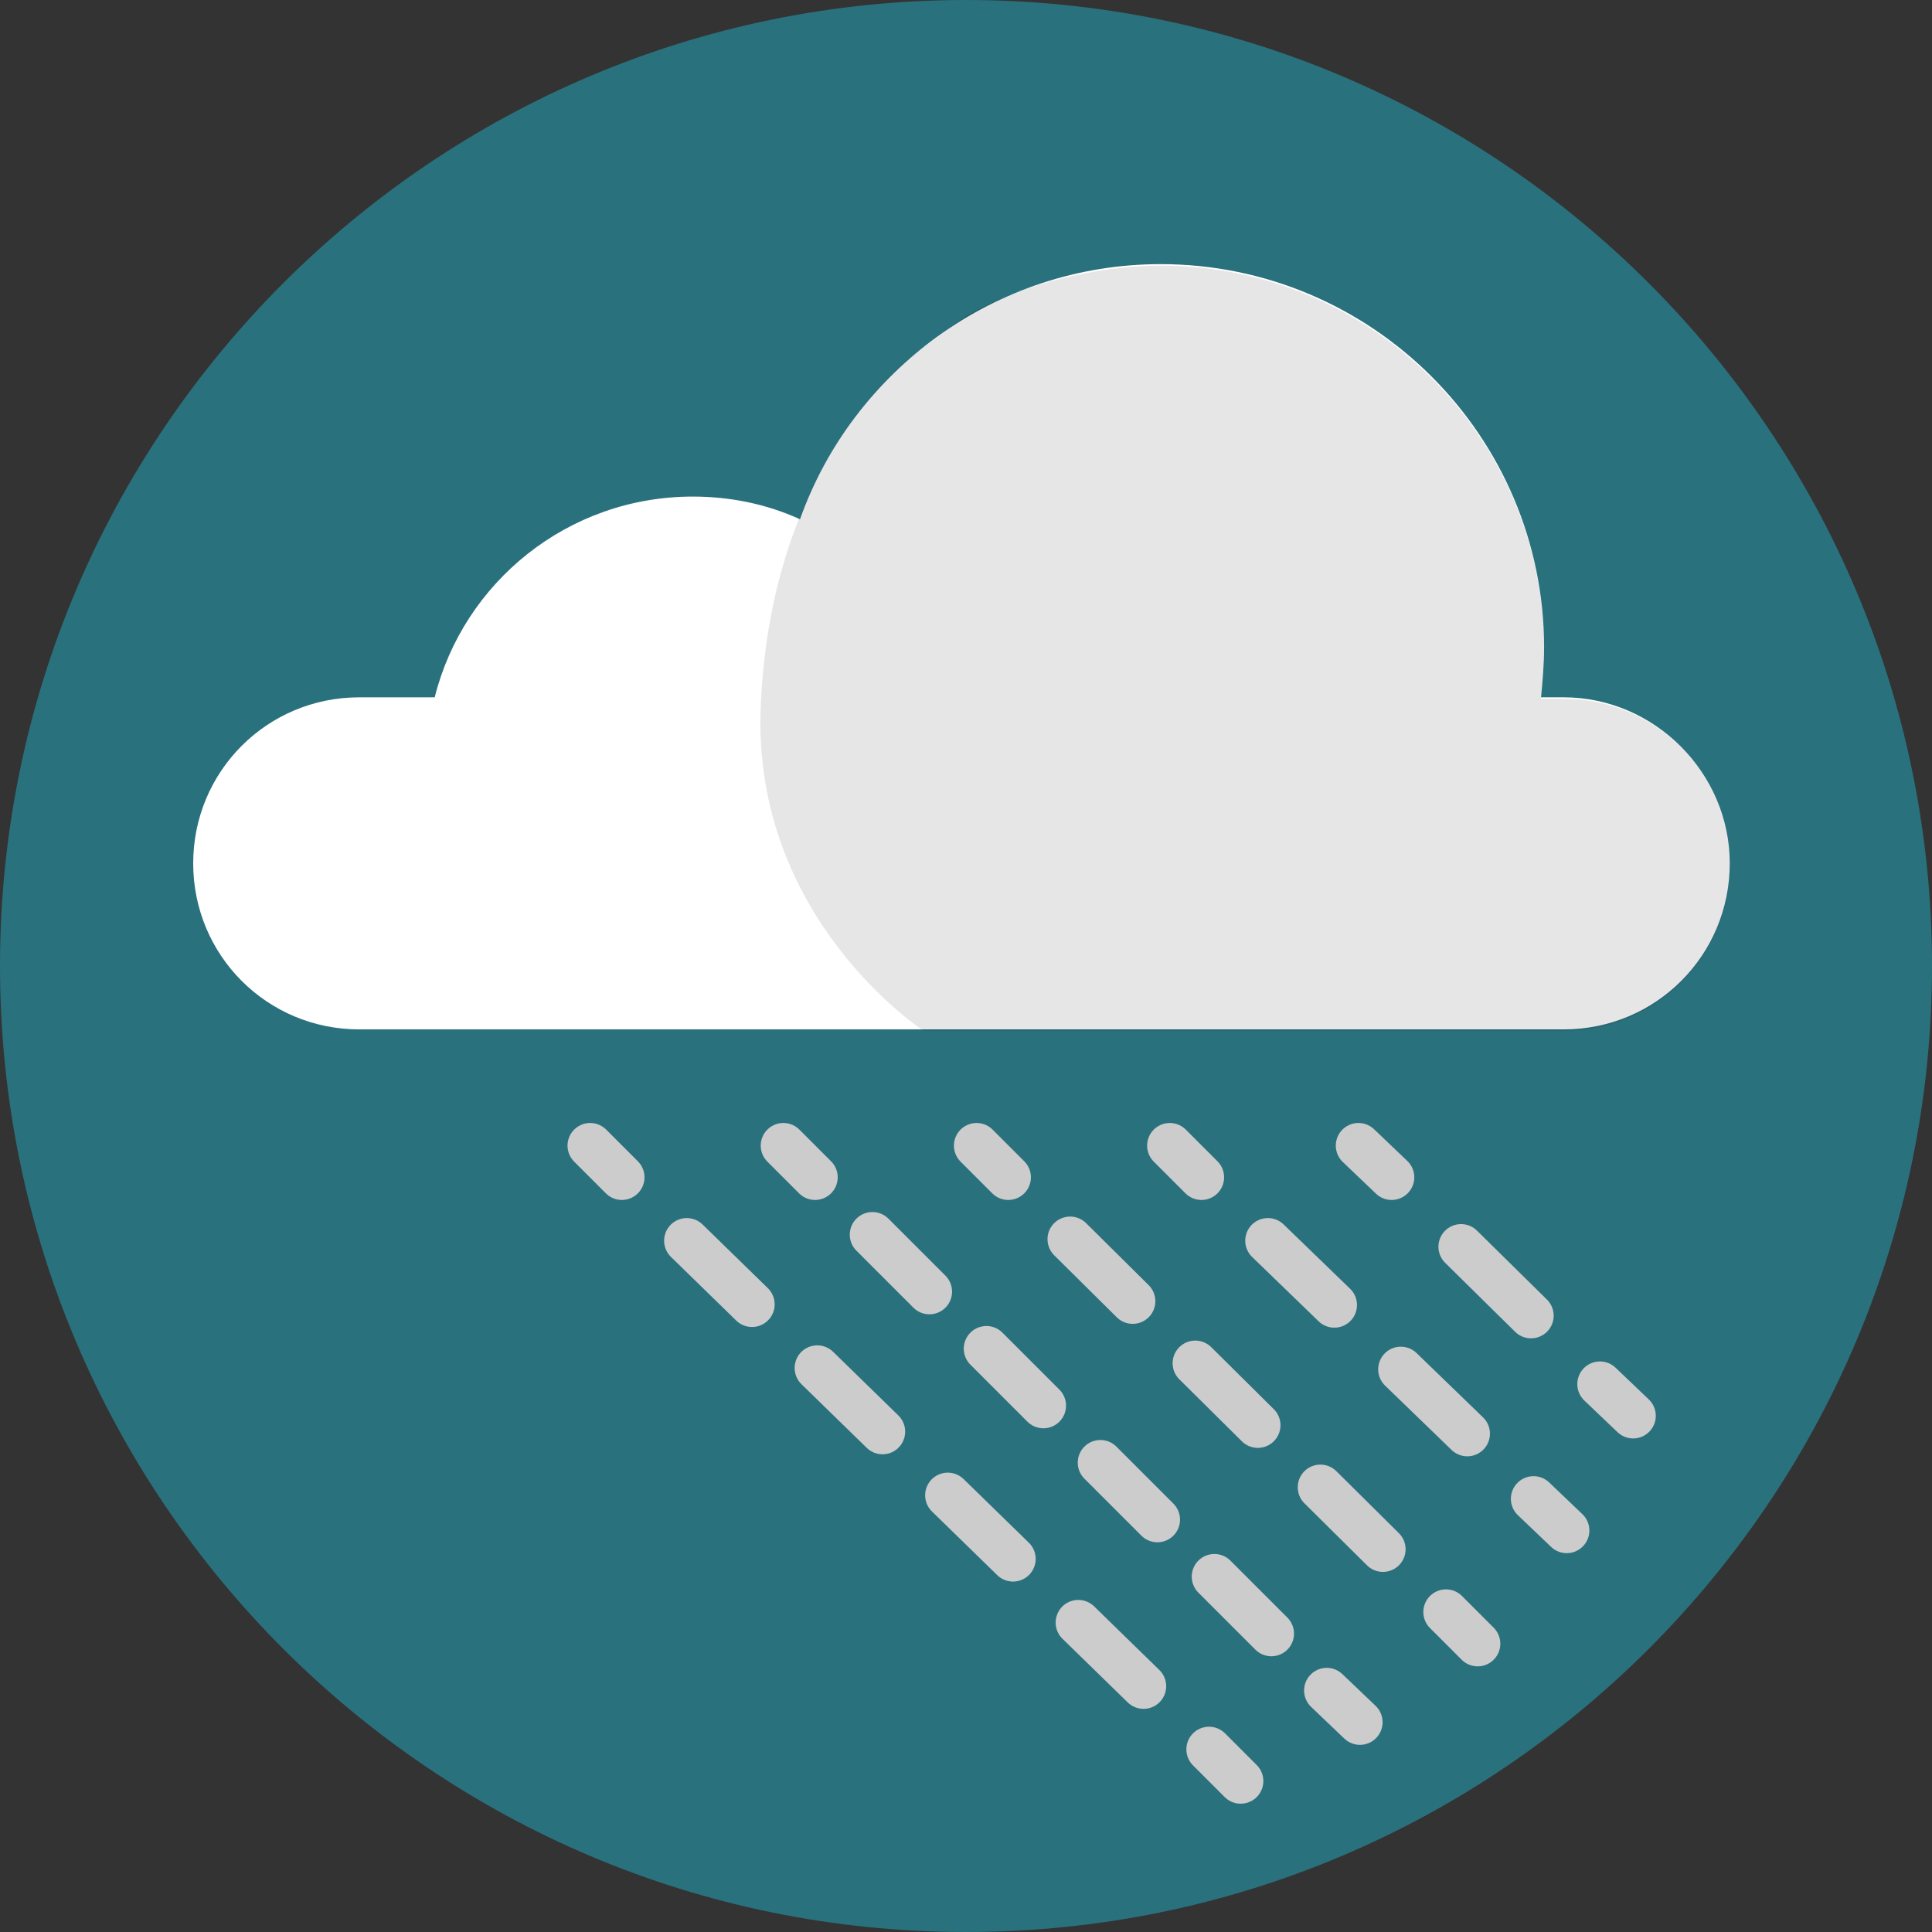 <?xml version="1.0" encoding="utf-8"?>
<!-- Generator: Adobe Illustrator 22.1.0, SVG Export Plug-In . SVG Version: 6.00 Build 0)  -->
<svg version="1.1" id="Calque_12" xmlns="http://www.w3.org/2000/svg" xmlns:xlink="http://www.w3.org/1999/xlink" x="0px" y="0px"
	 viewBox="0 0 128 128" style="enable-background:new 0 0 128 128;" xml:space="preserve">
<rect x="0" y="0" width="128" height="128" fill="#333333" stroke="none"/>
<style type="text/css">
	.st0{fill:#2A717E;}
	.st1{fill:#FFFFFF;}
	.st2{opacity:0.1;}
	.st3{fill:none;stroke:#CCCCCC;stroke-width:3;stroke-linecap:round;stroke-linejoin:round;}
	.st4{fill:none;stroke:#CCCCCC;stroke-width:3;stroke-linecap:round;stroke-linejoin:round;stroke-dasharray:6.039,6.039;}
	.st5{fill:none;stroke:#CCCCCC;stroke-width:3;stroke-linecap:round;stroke-linejoin:round;stroke-dasharray:5.34,5.34;}
	.st6{fill:none;stroke:#CCCCCC;stroke-width:3;stroke-linecap:round;stroke-linejoin:round;stroke-dasharray:5.836,5.836;}
	.st7{fill:none;stroke:#CCCCCC;stroke-width:3;stroke-linecap:round;stroke-linejoin:round;stroke-dasharray:6.128,6.128;}
	.st8{fill:none;stroke:#CCCCCC;stroke-width:3;stroke-linecap:round;stroke-linejoin:round;stroke-dasharray:6.507,6.507;}
</style>
<g>
	<path class="st0" d="M128,64c0,35.3-28.7,64-64,64C28.7,128,0,99.3,0,64C0,28.7,28.7,0,64,0C99.3,0,128,28.7,128,64z"/>
	<g>
		<path class="st1" d="M103.6,46.2h-1.5c0.1-1.1,0.2-2.2,0.2-3.3c0-14-11.4-25.4-25.4-25.4c-11,0-20.4,7.1-23.9,16.9
			c-2.2-1-4.6-1.5-7.1-1.5c-8.3,0-15.2,5.7-17.1,13.3h-5c-6.1,0-11,4.9-11,11c0,6.1,4.9,11,11,11h79.8c6.1,0,11-4.9,11-11
			C114.6,51.2,109.6,46.2,103.6,46.2z"/>
		<path class="st2" d="M64,20.9c3.6-2,8.5-3.3,12.9-3.3c14,0,25.4,11.4,25.4,25.4c0,1.1-0.1,2.2-0.2,3.3h1.5c6.1,0,11,4.9,11,11
			c0,6.1-4.9,11-11,11H61.2c0,0-11.4-7.4-10.8-21.5C51.1,30,60.8,23.3,60.8,23.3L64,20.9z"/>
	</g>
	<g>
		<g>
			<line class="st3" x1="39.1" y1="75.9" x2="41.2" y2="78"/>
			<line class="st4" x1="45.5" y1="82.2" x2="77.9" y2="113.8"/>
			<line class="st3" x1="80.1" y1="115.9" x2="82.2" y2="118"/>
		</g>
	</g>
	<g>
		<g>
			<line class="st3" x1="51.9" y1="75.9" x2="54" y2="78"/>
			<line class="st5" x1="57.8" y1="81.8" x2="86.1" y2="110.1"/>
			<line class="st3" x1="87.9" y1="112" x2="90.1" y2="114.1"/>
		</g>
	</g>
	<g>
		<g>
			<line class="st3" x1="64.7" y1="75.9" x2="66.8" y2="78"/>
			<line class="st6" x1="70.9" y1="82.1" x2="93.7" y2="104.7"/>
			<line class="st3" x1="95.8" y1="106.8" x2="97.9" y2="108.9"/>
		</g>
	</g>
	<g>
		<g>
			<line class="st3" x1="77.5" y1="75.9" x2="79.6" y2="78"/>
			<line class="st7" x1="84" y1="82.2" x2="99.4" y2="97.1"/>
			<line class="st3" x1="101.6" y1="99.3" x2="103.8" y2="101.4"/>
		</g>
	</g>
	<g>
		<g>
			<line class="st3" x1="90" y1="75.9" x2="92.2" y2="78"/>
			<line class="st8" x1="96.8" y1="82.6" x2="103.7" y2="89.4"/>
			<line class="st3" x1="106" y1="91.7" x2="108.2" y2="93.8"/>
		</g>
	</g>
</g>
</svg>
